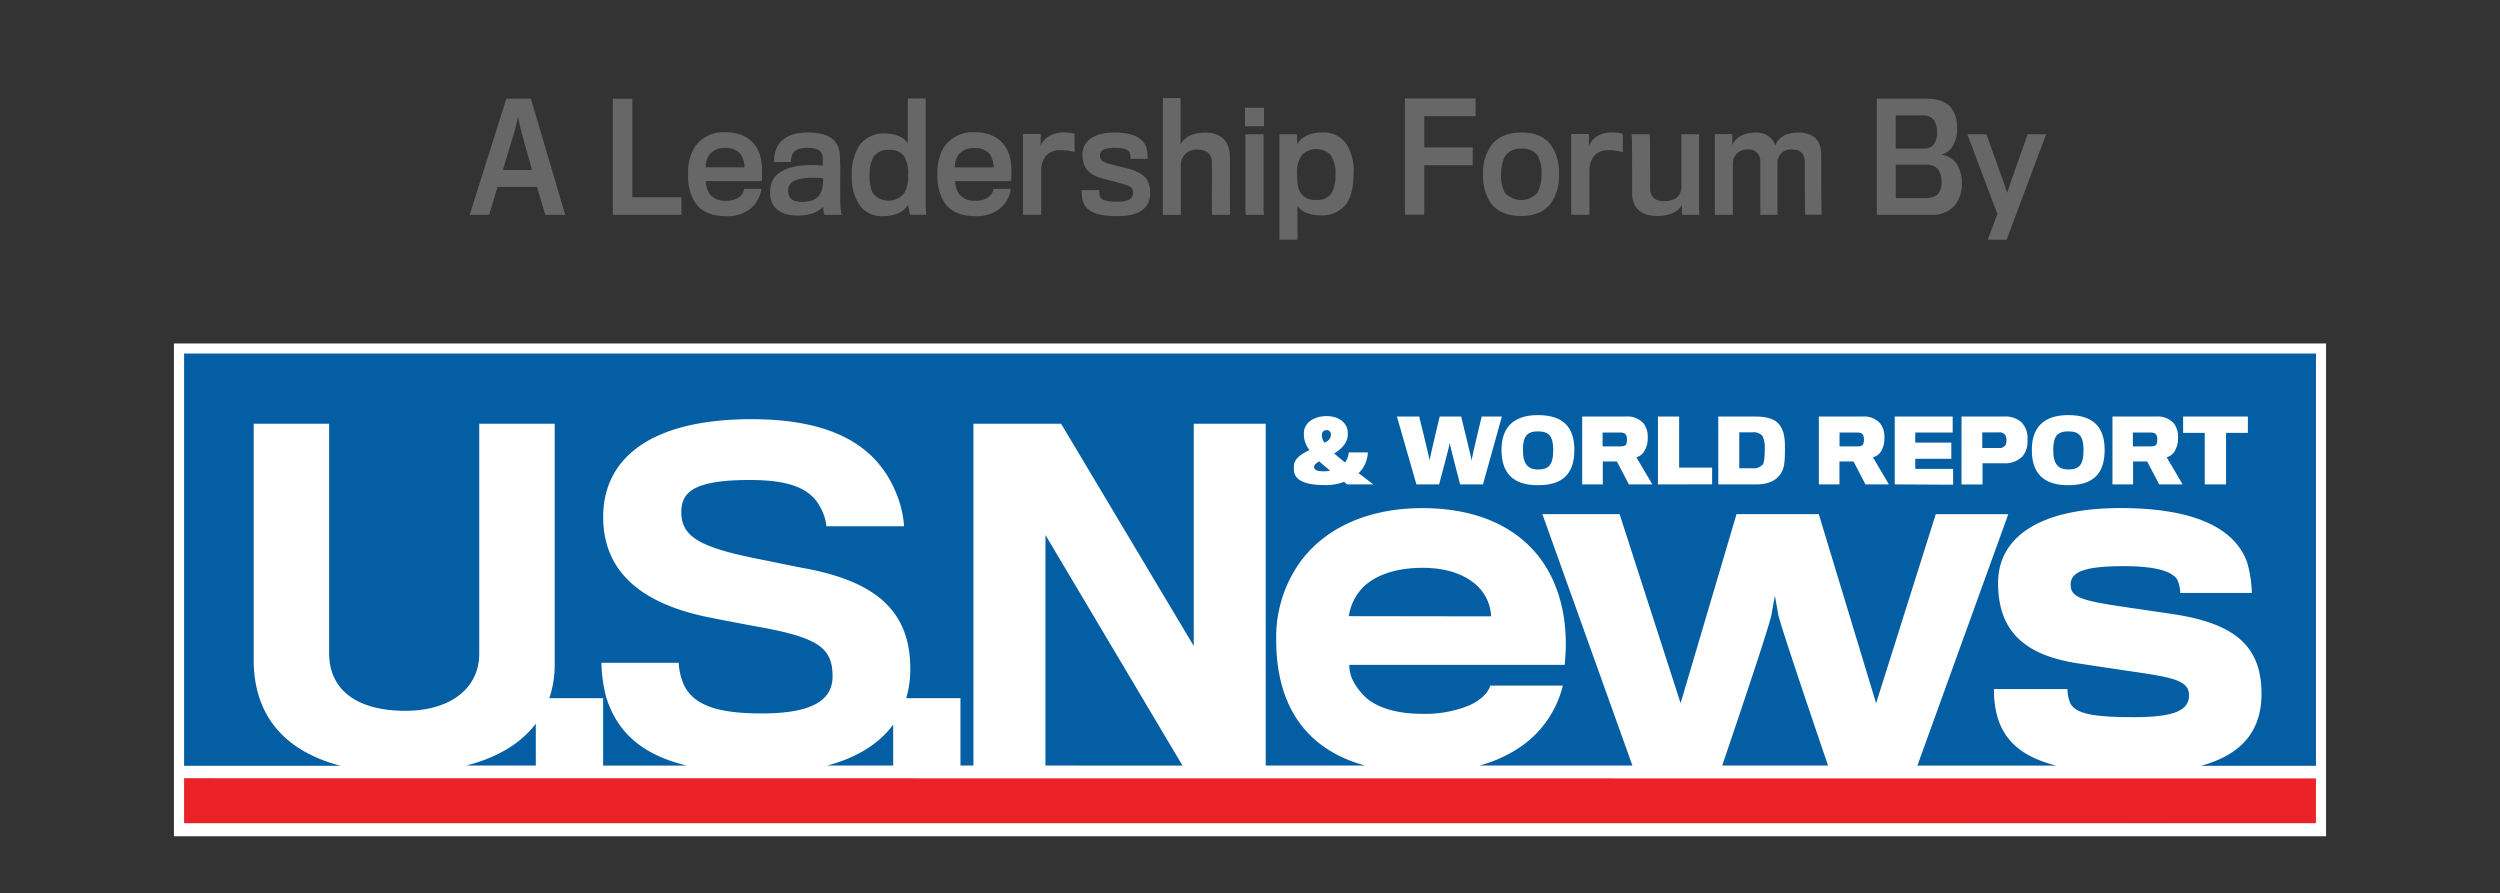 <svg id="Layer_3" data-name="Layer 3" xmlns="http://www.w3.org/2000/svg" viewBox="0 0 495 176.83"><rect x="0" y="0" width="495" height="176.83" fill="#333333" stroke="none"/><defs><style>.cls-1{fill:#0a1825;}.cls-2{fill:#045ea3;}.cls-3{fill:#eb2227;}.cls-4{fill:#fff;}.cls-5{fill:#666766;}</style></defs><title>Artboard 1</title><path class="cls-1" d="M37.19,162.73H457.81V70.81H37.19v91.92Z"/><rect class="cls-2" x="200.82" y="-96.04" width="93.37" height="424.13" transform="translate(130.98 363.29) rotate(-89.88)"/><rect class="cls-3" x="35.45" y="152.59" width="424.07" height="10.5"/><path class="cls-4" d="M266.31,91.57a3.54,3.54,0,0,0,.73-2h3.79A6,6,0,0,1,269,93.7c.9.66,1.92,1.44,2.91,2.21h-5.15a6.32,6.32,0,0,1-.63-.51,10,10,0,0,1-3.72.65c-3.21,0-6.1-.58-6.22-3,0-.21,0-.53,0-.7,0-1.53,1.5-2.48,3.09-3.23a5.12,5.12,0,0,1-1.11-2.84v-.68c.07-1.65,1.7-3.21,4.51-3.21,2.58,0,4.08,1.48,4.18,3.11,0,.12,0,.49,0,.58-.05,1.7-1.36,2.89-2.7,3.72C264.74,90.25,265.53,90.93,266.31,91.57Zm-6.12.85c0,.65.61.9,2,.9a5.33,5.33,0,0,0,1.17-.13c-.77-.66-1.58-1.29-2.14-1.85C260.63,91.68,260.19,92.05,260.19,92.42Zm3.32-6.1V86a.79.79,0,0,0-.87-.83.87.87,0,0,0-.9.88,1.22,1.22,0,0,0,0,.36,2.31,2.31,0,0,0,.54,1.24C263,87.29,263.45,86.85,263.5,86.32Z"/><path class="cls-4" d="M293.63,95.91H289.1s-2-7.73-2.07-8.18c0,.46-2.09,8.18-2.09,8.18h-4.49l-3.86-13.43H281s2.06,8.29,2.06,8.72c0-.42,2-8.72,2-8.72h4.25s2.06,8.29,2.06,8.72c0-.42,2-8.72,2-8.72h4Z"/><path class="cls-4" d="M311.72,89.07c0,4.73-2.26,7-7.21,7s-7.21-2.4-7.21-7c0-4.29,2.21-6.88,7.21-6.88S311.72,84.59,311.72,89.07Zm-4.18.1c0-2.67-.73-3.76-3-3.76s-3,1.05-3,3.76,1,3.79,3,3.79S307.53,92.17,307.53,89.18Z"/><path class="cls-4" d="M325.62,89.26A2.62,2.62,0,0,1,324,90.54l3.16,5.37h-4.64l-2.38-4.54h-2.79v4.54h-4.08V82.48h8.55a4.28,4.28,0,0,1,3.65,1.41,4.44,4.44,0,0,1,.78,2.84A4.94,4.94,0,0,1,325.62,89.26ZM322,86.2c-.2-.43-.61-.56-1.21-.56h-3.48v2.74h3.57c.51,0,1-.12,1.11-.44a2.45,2.45,0,0,0,.15-.87A2.21,2.21,0,0,0,322,86.2Z"/><path class="cls-4" d="M328.27,95.91V82.48h4.2V92.59H339v3.31Z"/><path class="cls-4" d="M347.84,95.91h-7.62V82.48h7.41c2.45,0,4,.59,4.79,1.75s1,2.26,1,4.71c0,2.86-.19,3.91-.94,5S350.27,95.91,347.84,95.91Zm1.58-7a5.23,5.23,0,0,0-.44-2.58,2.32,2.32,0,0,0-2-.73h-2.6v7.12h2.6A2.38,2.38,0,0,0,349,92C349.37,91.56,349.42,90,349.42,88.94Z"/><path class="cls-4" d="M372.51,89.26a2.61,2.61,0,0,1-1.67,1.28L374,95.91h-4.64L367,91.37h-2.79v4.54h-4.08V82.48h8.55a4.27,4.27,0,0,1,3.65,1.41,4.44,4.44,0,0,1,.78,2.84A4.92,4.92,0,0,1,372.51,89.26Zm-3.59-3.06c-.21-.43-.61-.56-1.21-.56h-3.48v2.74h3.57c.51,0,1-.12,1.11-.44a2.45,2.45,0,0,0,.15-.87A2.22,2.22,0,0,0,368.92,86.2Z"/><path class="cls-4" d="M375.16,95.91V82.48h11.47v3.16h-7.41v2h7.14v3.2h-7.14v2h7.5v3.13Z"/><path class="cls-4" d="M400.45,90.37a4.89,4.89,0,0,1-3.74,1.36c-.51,0-4.17,0-4.17,0v4.2h-4.16V82.48h8.31a4.72,4.72,0,0,1,3.54,1.12,4.44,4.44,0,0,1,1.21,3.5A4.6,4.6,0,0,1,400.45,90.37Zm-3.35-4.13a1.32,1.32,0,0,0-1.31-.63h-3.3V88.7h3.25a1.39,1.39,0,0,0,1.38-.63,1.87,1.87,0,0,0,.15-.88A1.94,1.94,0,0,0,397.11,86.24Z"/><path class="cls-4" d="M416.72,89.07c0,4.73-2.26,7-7.21,7s-7.21-2.4-7.21-7c0-4.29,2.21-6.88,7.21-6.88S416.72,84.59,416.72,89.07Zm-4.18.1c0-2.67-.73-3.76-3-3.76s-3,1.05-3,3.76,1,3.79,3,3.79S412.54,92.17,412.54,89.18Z"/><path class="cls-4" d="M430.63,89.26A2.62,2.62,0,0,1,429,90.54l3.16,5.37h-4.64l-2.38-4.54h-2.79v4.54h-4.08V82.48h8.55a4.28,4.28,0,0,1,3.65,1.41,4.44,4.44,0,0,1,.78,2.84A4.94,4.94,0,0,1,430.63,89.26ZM427,86.2c-.2-.43-.61-.56-1.21-.56h-3.48v2.74h3.57c.51,0,1-.12,1.11-.44a2.45,2.45,0,0,0,.15-.87A2.21,2.21,0,0,0,427,86.2Z"/><path class="cls-4" d="M440.76,85.71v10.2h-4.22V85.71h-4.28V82.48h12.82v3.23Z"/><path class="cls-4" d="M460.56,68H34.44v97.58H460.56m-2-95.58v81.63H435.78c8.19-2.23,12-7,12-14.27,0-9.43-5.31-13.91-17.39-15.74-1.74-.28-8.79-1.28-11.71-1.74-7.14-1.1-8.69-1.92-8.69-4.12,0-2.38,2.38-3.66,10.43-3.66,7,0,9.61,1.19,10.62,2.56a6.28,6.28,0,0,1,.64,2.74h14.19a24.79,24.79,0,0,0-.92-6c-2.56-7.23-11.26-10.8-25.08-10.8-16.2,0-24.25,5.86-24.25,14.83,0,9.61,5.31,14.46,16.38,16,3,.46,9.06,1.37,11,1.65,7.41,1.1,10.43,1.74,10.43,4.58S430.86,142,422.54,142c-8,0-11.81-.64-12.72-3a7.59,7.59,0,0,1-.46-2.56H394.8a20.61,20.61,0,0,0,.55,5c1.33,5.19,5,8.45,11.81,10.15H379.64l18-49.78H383.28l-11.81,37.43L360.12,101.8H343.83l-11.07,37.43L320.68,101.8H305.39l17.83,49.78H292.89a26.35,26.35,0,0,0,7.4-3.2,20.61,20.61,0,0,0,9.15-12.63H295.07c-.27,1.1-1.55,2.75-4.21,3.94a23.17,23.17,0,0,1-9.24,1.65c-5.49,0-9.61-1.46-11.71-3.75-1.74-1.92-2.75-3.66-2.75-5.95H309.8c.82-7.6-.55-14.83-4.3-20.32-4.48-6.5-12.36-10.71-23.89-10.71-11,0-19.68,4.12-24.53,11.17a25.66,25.66,0,0,0-4.39,14.92c0,6.31,1.37,11.35,3.84,15.28,3.08,4.88,7.85,8,13.78,9.6h-19.7V83.9H236.36v44l-26.26-44H192.74v67.68h-2.57V138.24H179.43a20.23,20.23,0,0,0,.81-5.8c0-11.66-7.08-17.28-20.64-19.87-1.56-.26-6-1.21-9.5-1.9-11.14-2.25-15.2-4.23-15.2-9.24,0-3.89,2.25-6.39,13.56-6.39,8.64,0,12.35,2,14.17,5.79a9.54,9.54,0,0,1,1,3.37h15.38a21,21,0,0,0-1.56-6.56C173.93,89,165.9,83,148.8,83c-20,0-29.37,7.77-29.37,19.35,0,11.32,8.21,17.45,21.51,20,3,.6,8,1.55,10,1.9,11.06,2.07,13.91,4.06,13.91,9.67,0,4.49-3.63,7.34-14,7.34-9.07,0-13.56-1.73-15.46-5.7a12.06,12.06,0,0,1-1-4.32H119.08a29,29,0,0,0,1,7c2,6.11,6.25,11,15.9,13.35H119.42V138.24H108.77a20.92,20.92,0,0,0,1.06-6.75V83.9H94.89v45.52c0,7.08-6,11.32-14.6,11.32-9.76,0-15.12-4.23-15.12-11.4V83.9H50.23v46.73c0,11.73,6.85,18.29,17.22,21h-31V70Zm0,84.13V163H36.45v-8.91ZM92.3,151.58c6-1.52,10.75-4.28,13.79-8.29v8.29Zm71.48,0c6-1.59,10.35-4.39,13.07-8.11v8.11Zm43.22,0V105.93l27.14,45.66Zm134,0c1.35-4,9.7-28.51,9.79-30.1.09-.55.64-3.53.64-3.53s.55,3,.64,3.62c.17,1.51,8.52,26,9.88,30ZM267.06,122a10.43,10.43,0,0,1,3.11-6c2.47-2.2,6.32-3.57,11.53-3.57,5.49,0,9,1.74,11.07,3.84a8.86,8.86,0,0,1,2.47,5.77Z"/><path class="cls-5" d="M96.84,42.54H93l7.25-23h4.87l6.79,23h-3.94L106.32,37h-7.8ZM103,25.19c-.06-.23-.44-2.06-.44-2.06s-.38,1.83-.44,2.06-2.55,8.47-2.55,8.47h5.77S103,25.36,103,25.19Z"/><path class="cls-5" d="M121.34,42.54v-23h3.86V39.06h9.72v3.48Z"/><path class="cls-5" d="M148.79,41.14a7.17,7.17,0,0,1-5.11,1.65c-2.76,0-5-.87-6.24-3a9.91,9.91,0,0,1-1.19-5.31,9.62,9.62,0,0,1,1.19-5.19,6.84,6.84,0,0,1,6.21-3.1c3.07,0,5,1.22,6.09,2.93s1.28,3.83,1.1,6.73H139.74a4.72,4.72,0,0,0,.84,2.64,3.74,3.74,0,0,0,3.1,1.25,4.25,4.25,0,0,0,2.73-.75,2.45,2.45,0,0,0,.93-1.6h3.42A6.27,6.27,0,0,1,148.79,41.14Zm-2.12-10.59a3.67,3.67,0,0,0-3-1.25,3.84,3.84,0,0,0-3.08,1.16,4.2,4.2,0,0,0-.87,2.67h7.69A4.87,4.87,0,0,0,146.68,30.56Z"/><path class="cls-5" d="M163.34,42.54c-.15,0-.35-.61-.32-1.6-1,1-2.44,1.74-5.16,1.74-3,0-5.1-1.36-5.34-3.83a10.56,10.56,0,0,1,0-1.36c.17-2.87,2.67-4.81,8.27-4.81.75,0,1.48.06,2.12.12,0-.38,0-1.19,0-1.74-.15-1.16-1.1-1.8-2.93-1.8-2.84,0-3.37,1.25-3.37,2.81h-3.36c0-3.92,2.38-5.83,6.76-5.83,4.12,0,5.95,1.54,6.24,4.06.09,1,.15,3.39.12,4.7s0,3.34,0,4.47a12.14,12.14,0,0,0,.29,3.07Zm-2.49-7.34c-3.07,0-4.79.73-4.79,2.52,0,1.57.84,2.26,2.78,2.26,3.34,0,4.15-1.83,4.15-4.67C162.24,35.26,161.83,35.2,160.84,35.2Z"/><path class="cls-5" d="M179.75,28.35V19.5h3.54V40.59c0,.81.12,1.94.12,1.94h-3.22l-.41-2c-.67,1.31-2.47,2.26-4.84,2.26a5.37,5.37,0,0,1-4.79-2.23,9.89,9.89,0,0,1-1.48-5.8,10.43,10.43,0,0,1,1.51-6A6,6,0,0,1,175,26.41C177,26.41,178.85,27,179.75,28.35ZM173,31a7,7,0,0,0-.81,3.68,7.45,7.45,0,0,0,.61,3.54,4,4,0,0,0,6.21.06,6.37,6.37,0,0,0,.78-3.57A6.41,6.41,0,0,0,179,30.9a3.44,3.44,0,0,0-2.93-1.22A3.5,3.5,0,0,0,173,31Z"/><path class="cls-5" d="M198.16,41.14a7.17,7.17,0,0,1-5.11,1.65c-2.76,0-5-.87-6.24-3a9.91,9.91,0,0,1-1.19-5.31,9.62,9.62,0,0,1,1.19-5.19,6.84,6.84,0,0,1,6.21-3.1c3.07,0,5,1.22,6.09,2.93s1.28,3.83,1.1,6.73H189.11a4.72,4.72,0,0,0,.84,2.64,3.74,3.74,0,0,0,3.1,1.25,4.25,4.25,0,0,0,2.73-.75,2.45,2.45,0,0,0,.93-1.6h3.42A6.27,6.27,0,0,1,198.16,41.14ZM196,30.56a3.67,3.67,0,0,0-3-1.25,3.84,3.84,0,0,0-3.08,1.16,4.2,4.2,0,0,0-.87,2.67h7.69A4.87,4.87,0,0,0,196,30.56Z"/><path class="cls-5" d="M212.78,30.12a10.42,10.42,0,0,0-3-.38c-2.09,0-3.63,1.42-3.63,4.12v8.67h-3.6v-16h3.51V29c.38-1.57,2.35-2.78,4.38-2.78a8.62,8.62,0,0,1,2.32.26Z"/><path class="cls-5" d="M221.25,42.8c-4.32,0-6.47-1-6.93-3.36a10.23,10.23,0,0,1-.15-1.8h3.48a6.09,6.09,0,0,0,.09,1.13c.2.87,1.39,1.16,3.51,1.16,2.29,0,3.1-.61,3.1-1.77s-.9-1.48-3-2c-.7-.23-2.2-.58-2.81-.75-2.76-.7-4.21-2-4.21-4.79,0-2.55,2.09-4.38,6.29-4.38,3.8,0,5.8,1.1,6.41,3.13a11.48,11.48,0,0,1,.2,2.09h-3.39a3.68,3.68,0,0,0-.15-1.19c-.29-.61-1-1-3-1s-2.9.49-2.9,1.51.55,1.36,2.49,1.83c.78.23,2.15.52,2.93.75,3,.75,4.52,2,4.52,4.7C227.81,41.11,225.75,42.8,221.25,42.8Z"/><path class="cls-5" d="M243.65,42.54h-3.6c-.12,0-.09-.29-.09-10.33,0-1.54-.81-2.58-2.87-2.58a3,3,0,0,0-3.28,2.93v10h-3.57V19.42h3.51v9.25c.64-1.48,2.38-2.41,4.9-2.41,3.16,0,4.87,1.68,4.87,5C243.53,42.07,243.53,42.51,243.65,42.54Z"/><path class="cls-5" d="M246.5,25V21.33h3.77V25Zm.26,17.55c-.15-.06-.17-.44-.17-1.45V26.58h3.6V41a3.72,3.72,0,0,0,.15,1.54Z"/><path class="cls-5" d="M266.53,40.42a6,6,0,0,1-4.84,2.23c-2.18,0-4-.61-4.79-1.89v6.7h-3.57V26.58h3.45l.09,2c.61-1.36,2.52-2.35,4.82-2.35a5.55,5.55,0,0,1,4.84,2.18A9.78,9.78,0,0,1,268,34.3C268,36.88,267.57,39,266.53,40.42Zm-3.08-9.75a4,4,0,0,0-5.63,0,5.65,5.65,0,0,0-1,3.86c0,1.86.23,3.08.87,3.86a3.29,3.29,0,0,0,2.9,1.19,3.34,3.34,0,0,0,3.1-1.39,7.08,7.08,0,0,0,.73-3.66A6.19,6.19,0,0,0,263.45,30.67Z"/><path class="cls-5" d="M282,23v6.18h9.6v3.54H282v9.78h-3.83v-23h14V23Z"/><path class="cls-5" d="M307.14,40.16c-1.16,1.65-3.19,2.61-5.95,2.61s-4.79-.93-6-2.55a9.62,9.62,0,0,1-1.54-5.71,9.32,9.32,0,0,1,1.57-5.66c1.13-1.54,3-2.61,6-2.61s4.82,1,5.92,2.55a9.6,9.6,0,0,1,1.54,5.71A9.4,9.4,0,0,1,307.14,40.16Zm-2.7-9.4a3.59,3.59,0,0,0-3.22-1.31A3.51,3.51,0,0,0,298,30.93a7.25,7.25,0,0,0-.78,3.6,7.38,7.38,0,0,0,.75,3.65,4.36,4.36,0,0,0,6.44,0,7.58,7.58,0,0,0,.81-3.65A7.22,7.22,0,0,0,304.44,30.76Z"/><path class="cls-5" d="M321.33,30.12a10.42,10.42,0,0,0-3-.38c-2.09,0-3.63,1.42-3.63,4.12v8.67h-3.6v-16h3.51V29c.38-1.57,2.35-2.78,4.38-2.78a8.62,8.62,0,0,1,2.32.26Z"/><path class="cls-5" d="M336.49,42.54h-3.42L333,40.62c-.93,1.57-2.9,2.15-4.84,2.15-2.93,0-5-1.36-5-4.44,0-8.5,0-11.66-.12-11.75h3.6c.06,0,.09,4.81.09,10.73,0,1.83,1.16,2.52,2.81,2.52,2.09,0,3.37-1.07,3.37-2.81V26.58h3.51V40.16A22.35,22.35,0,0,0,336.49,42.54Z"/><path class="cls-5" d="M357.35,32.09c0-1.31-.49-2.49-2.61-2.49a2.61,2.61,0,0,0-2.81,2.64v10.3h-3.39V31.92A2.25,2.25,0,0,0,346,29.6a2.77,2.77,0,0,0-2.9,2.76V42.54h-3.57v-16H343v2.23c.55-1.57,2.41-2.52,4.53-2.52a3.89,3.89,0,0,1,4,2.55c.55-1.68,2.26-2.55,4.47-2.55,3.22,0,4.61,1.62,4.61,4.53,0,5,0,11.6.12,11.72h-3.28C357.35,42.54,357.35,36.39,357.35,32.09Z"/><path class="cls-5" d="M382.26,42.54H371.61v-23h9.86c2.41,0,3.8.64,4.79,1.71a6.07,6.07,0,0,1,1.22,4,6.28,6.28,0,0,1-1.13,4.12,3.54,3.54,0,0,1-2,1.22,4.75,4.75,0,0,1,2.93,1.65,6.62,6.62,0,0,1,1.16,4.06,6.92,6.92,0,0,1-1.33,4.32A6,6,0,0,1,382.26,42.54Zm.55-18.88a2.58,2.58,0,0,0-2.21-.81h-5.25v6.58h5.57a2.41,2.41,0,0,0,1.89-.75,3.88,3.88,0,0,0,.72-2.64A3.87,3.87,0,0,0,382.81,23.65ZM384.41,36a3.84,3.84,0,0,0-.78-2.61,3.14,3.14,0,0,0-2.32-.78h-5.95v6.61h5.83a3.49,3.49,0,0,0,2.47-.73A3.61,3.61,0,0,0,384.41,36Z"/><path class="cls-5" d="M397.31,47.47h-3.74l1.91-5.1-5.95-15.78h3.77s3.92,10.79,4.12,11.6c.2-.84,4.06-11.6,4.06-11.6h3.65Z"/></svg>